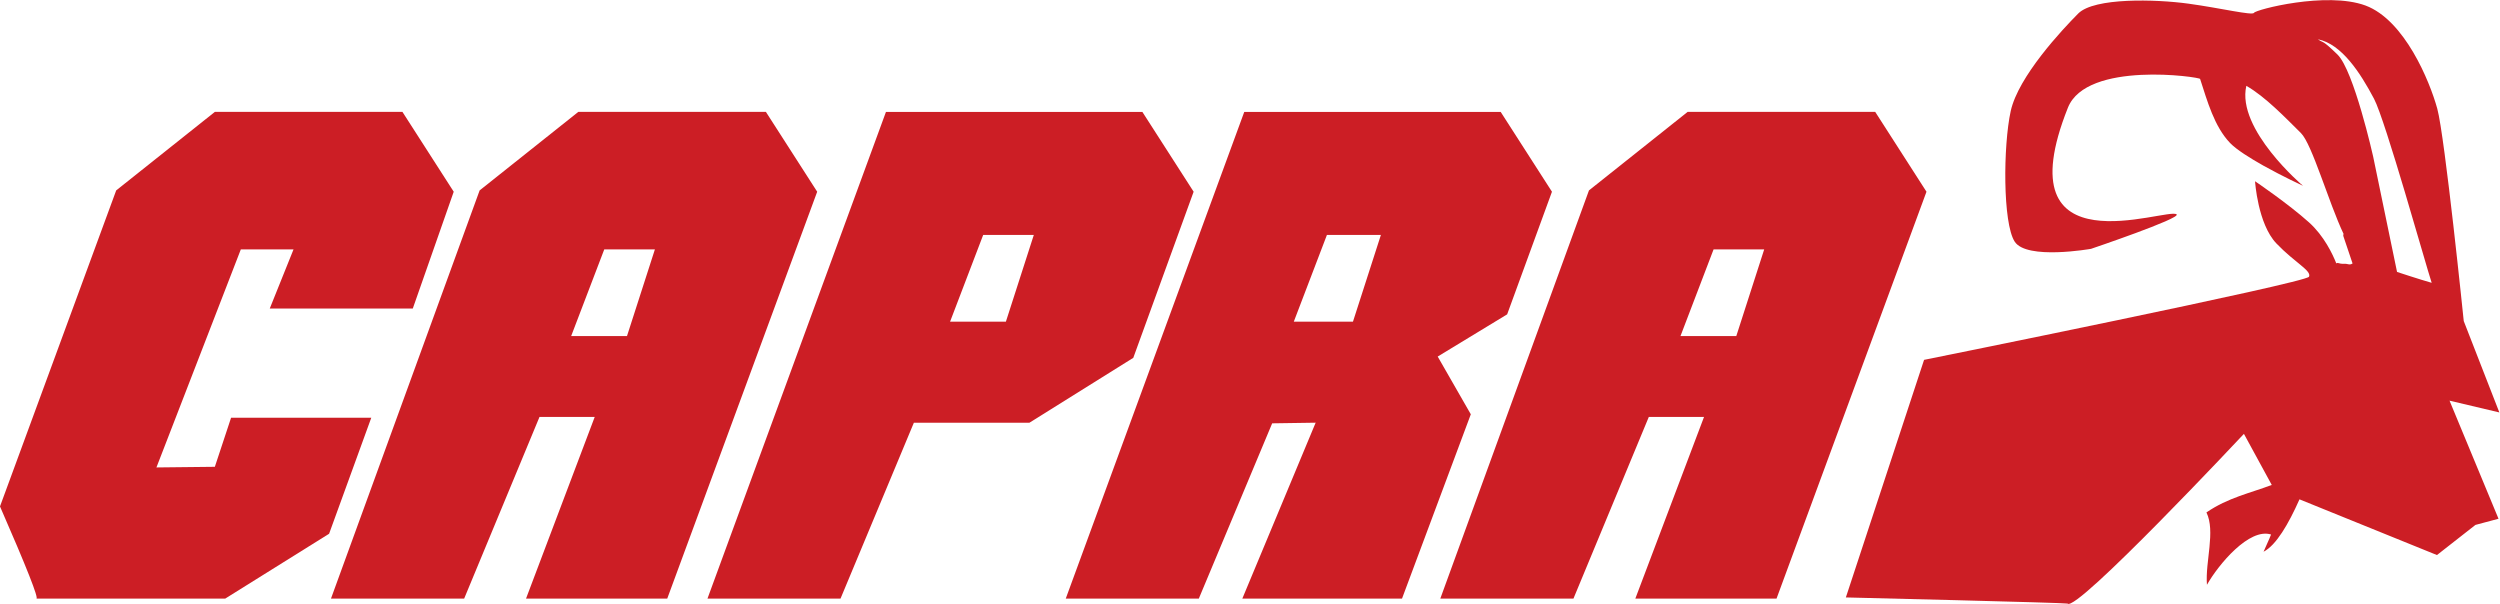<?xml version="1.0" encoding="UTF-8" standalone="no"?>
<svg
   xmlns:dc="http://purl.org/dc/elements/1.1/"
   xmlns:cc="http://creativecommons.org/ns#"
   xmlns:rdf="http://www.w3.org/1999/02/22-rdf-syntax-ns#"
   xmlns:svg="http://www.w3.org/2000/svg"
   xmlns="http://www.w3.org/2000/svg"
   viewBox="0 0 696.164 168.183"
   height="168.183"
   width="696.164"
   xml:space="preserve"
   id="svg2"
   version="1.1"><defs
     id="defs6"><clipPath
       id="clipPath18"
       clipPathUnits="userSpaceOnUse"><path
         id="path16"
         d="M 0,126.137 H 522.123 V 0 H 0 Z" /></clipPath><clipPath
       id="clipPath26"
       clipPathUnits="userSpaceOnUse"><path
         id="path24"
         d="M 385.602,126.143 H 522.119 V 0.007 H 385.602 Z" /></clipPath></defs><g
     transform="matrix(1.333,0,0,-1.333,0,168.183)"
     id="g10"><g
       id="g12"><g
         clip-path="url(#clipPath18)"
         id="g14"><g
           id="g20"><g
             id="g22" /><g
             id="g34"><g
               id="g32"
               clip-path="url(#clipPath26)"><g
                 id="g30"
                 transform="translate(500.746,69.358)"><path
                   id="path28"
                   style="fill:#cc1e25;fill-opacity:1;fill-rule:nonzero;stroke:none"
                   d="m 0,0 c 0,0 4.895,-1.616 7.237,-2.27 -1.243,3.739 -9.668,33.969 -12.053,38.462 -2.833,5.349 -6.715,11.411 -11.72,12.415 1.327,-0.955 0.654,0.143 4.086,-3.184 3.431,-3.327 7.453,-21.293 7.453,-21.293 z m 13.933,-10.256 7.44,-19.093 -10.408,2.463 10.232,-24.669 -4.82,-1.29 -8.036,-6.295 -28.72,11.64 c -2.311,-5.198 -4.871,-9.581 -7.505,-10.951 0.501,1.223 1.108,2.406 1.568,3.603 -4.563,1.441 -10.968,-6.238 -13.394,-10.502 -0.383,4.895 1.828,11.133 -0.107,15.117 4.538,3.104 9.196,4.048 13.645,5.741 l -5.813,10.672 c 0,0 -35.059,-37.426 -36.847,-35.456 -0.172,0.174 -46.311,1.284 -46.311,1.284 l 16.34,49.631 c 0,0 79.835,16.092 80.416,17.368 0.581,1.276 -2.915,2.87 -6.822,6.959 -3.894,4.09 -4.452,12.984 -4.452,12.984 0,0 6.902,-4.668 11.264,-8.587 3.155,-2.832 4.957,-6.668 5.705,-8.566 0.535,0.25 0.373,-0.135 1.639,-0.09 0.774,0.049 1.131,-0.366 1.76,0.07 -0.589,1.749 -1.414,4.194 -1.911,5.676 -0.066,0.201 -0.051,0.334 0.043,0.467 -3.184,6.75 -6.589,18.794 -8.921,21.101 -3.233,3.193 -7.445,7.604 -11.39,9.854 h -0.013 c -2.095,-9.091 11.842,-20.88 11.842,-20.88 0,0 -4.187,1.932 -8.292,4.223 -2.803,1.577 -5.578,3.314 -6.929,4.708 -3.324,3.46 -4.771,8.787 -6.276,13.395 0.029,0.399 -23.676,3.864 -27.615,-6.002 -13.754,-34.478 20.893,-20.696 22.709,-22.293 0.942,-0.832 -17.878,-7.195 -17.878,-7.195 0,0 -13.438,-2.383 -15.946,1.498 -2.509,3.868 -2.423,20.036 -0.832,27.29 1.604,7.242 10.754,16.996 14.107,20.374 3.353,3.352 16.147,2.993 22.993,2.058 6.832,-0.935 13.433,-2.548 13.73,-1.91 0.284,0.638 15.13,4.519 23.269,1.523 C 1.55,52.641 6.816,39.893 8.407,34.098 9.984,28.29 13.933,-10.256 13.933,-10.256" /></g></g></g></g><g
           transform="translate(77.56,38.902)"
           id="g36"><path
             id="path38"
             style="fill:#cc1e25;fill-opacity:1;fill-rule:nonzero;stroke:none"
             d="m 0,0 -8.811,-24.235 -21.697,-13.544 h -39.456 c 0.541,0 -1.99,6.419 -7.596,19.254 l 24.273,66.015 20.609,16.401 H 6.511 L 17.223,47.214 8.669,22.808 H -21.21 l 4.968,12.36 h -11.01 l -17.63,-45.551 12.204,0.135 3.39,10.248 z" /></g><g
           transform="translate(136.809,74.07)"
           id="g40"><path
             id="path42"
             style="fill:#cc1e25;fill-opacity:1;fill-rule:nonzero;stroke:none"
             d="m 0,0 h -10.578 l -6.915,-18.106 H -5.83 Z M 33.903,12.047 2.579,-72.947 H -26.92 l 14.353,37.954 h -11.536 l -15.741,-37.954 h -27.822 l 31.054,85.269 20.611,16.4 h 39.192 z" /></g><g
           transform="translate(210.134,58.976)"
           id="g44"><path
             id="path46"
             style="fill:#cc1e25;fill-opacity:1;fill-rule:nonzero;stroke:none"
             d="m 0,0 h -11.66 l 6.913,18.109 H 5.83 Z m 28.508,43.816 h -53.563 l -37.286,-101.67 h 27.794 l 15.322,36.738 H 4.911 L 26.61,-7.56 39.218,27.141 Z" /></g><g
           transform="translate(282.637,58.976)"
           id="g48"><path
             id="path50"
             style="fill:#cc1e25;fill-opacity:1;fill-rule:nonzero;stroke:none"
             d="m 0,0 h -12.36 l 6.917,18.109 H 5.833 Z M 41.569,27.141 30.857,43.816 h -53.566 l -37.289,-101.67 h 27.796 l 15.323,36.612 9.085,0.135 -15.319,-36.747 H 10.245 L 24.617,-19.353 17.7,-7.291 32.209,1.526 Z" /></g><g
           transform="translate(368.544,74.07)"
           id="g52"><path
             id="path54"
             style="fill:#cc1e25;fill-opacity:1;fill-rule:nonzero;stroke:none"
             d="M 0,0 H -10.575 L -17.49,-18.106 H -5.83 Z M 33.9,12.047 2.577,-72.947 H -26.92 l 14.353,37.954 h -11.535 l -15.744,-37.954 h -27.815 l 31.054,85.269 20.609,16.4 h 39.191 z" /></g></g></g></g></svg>